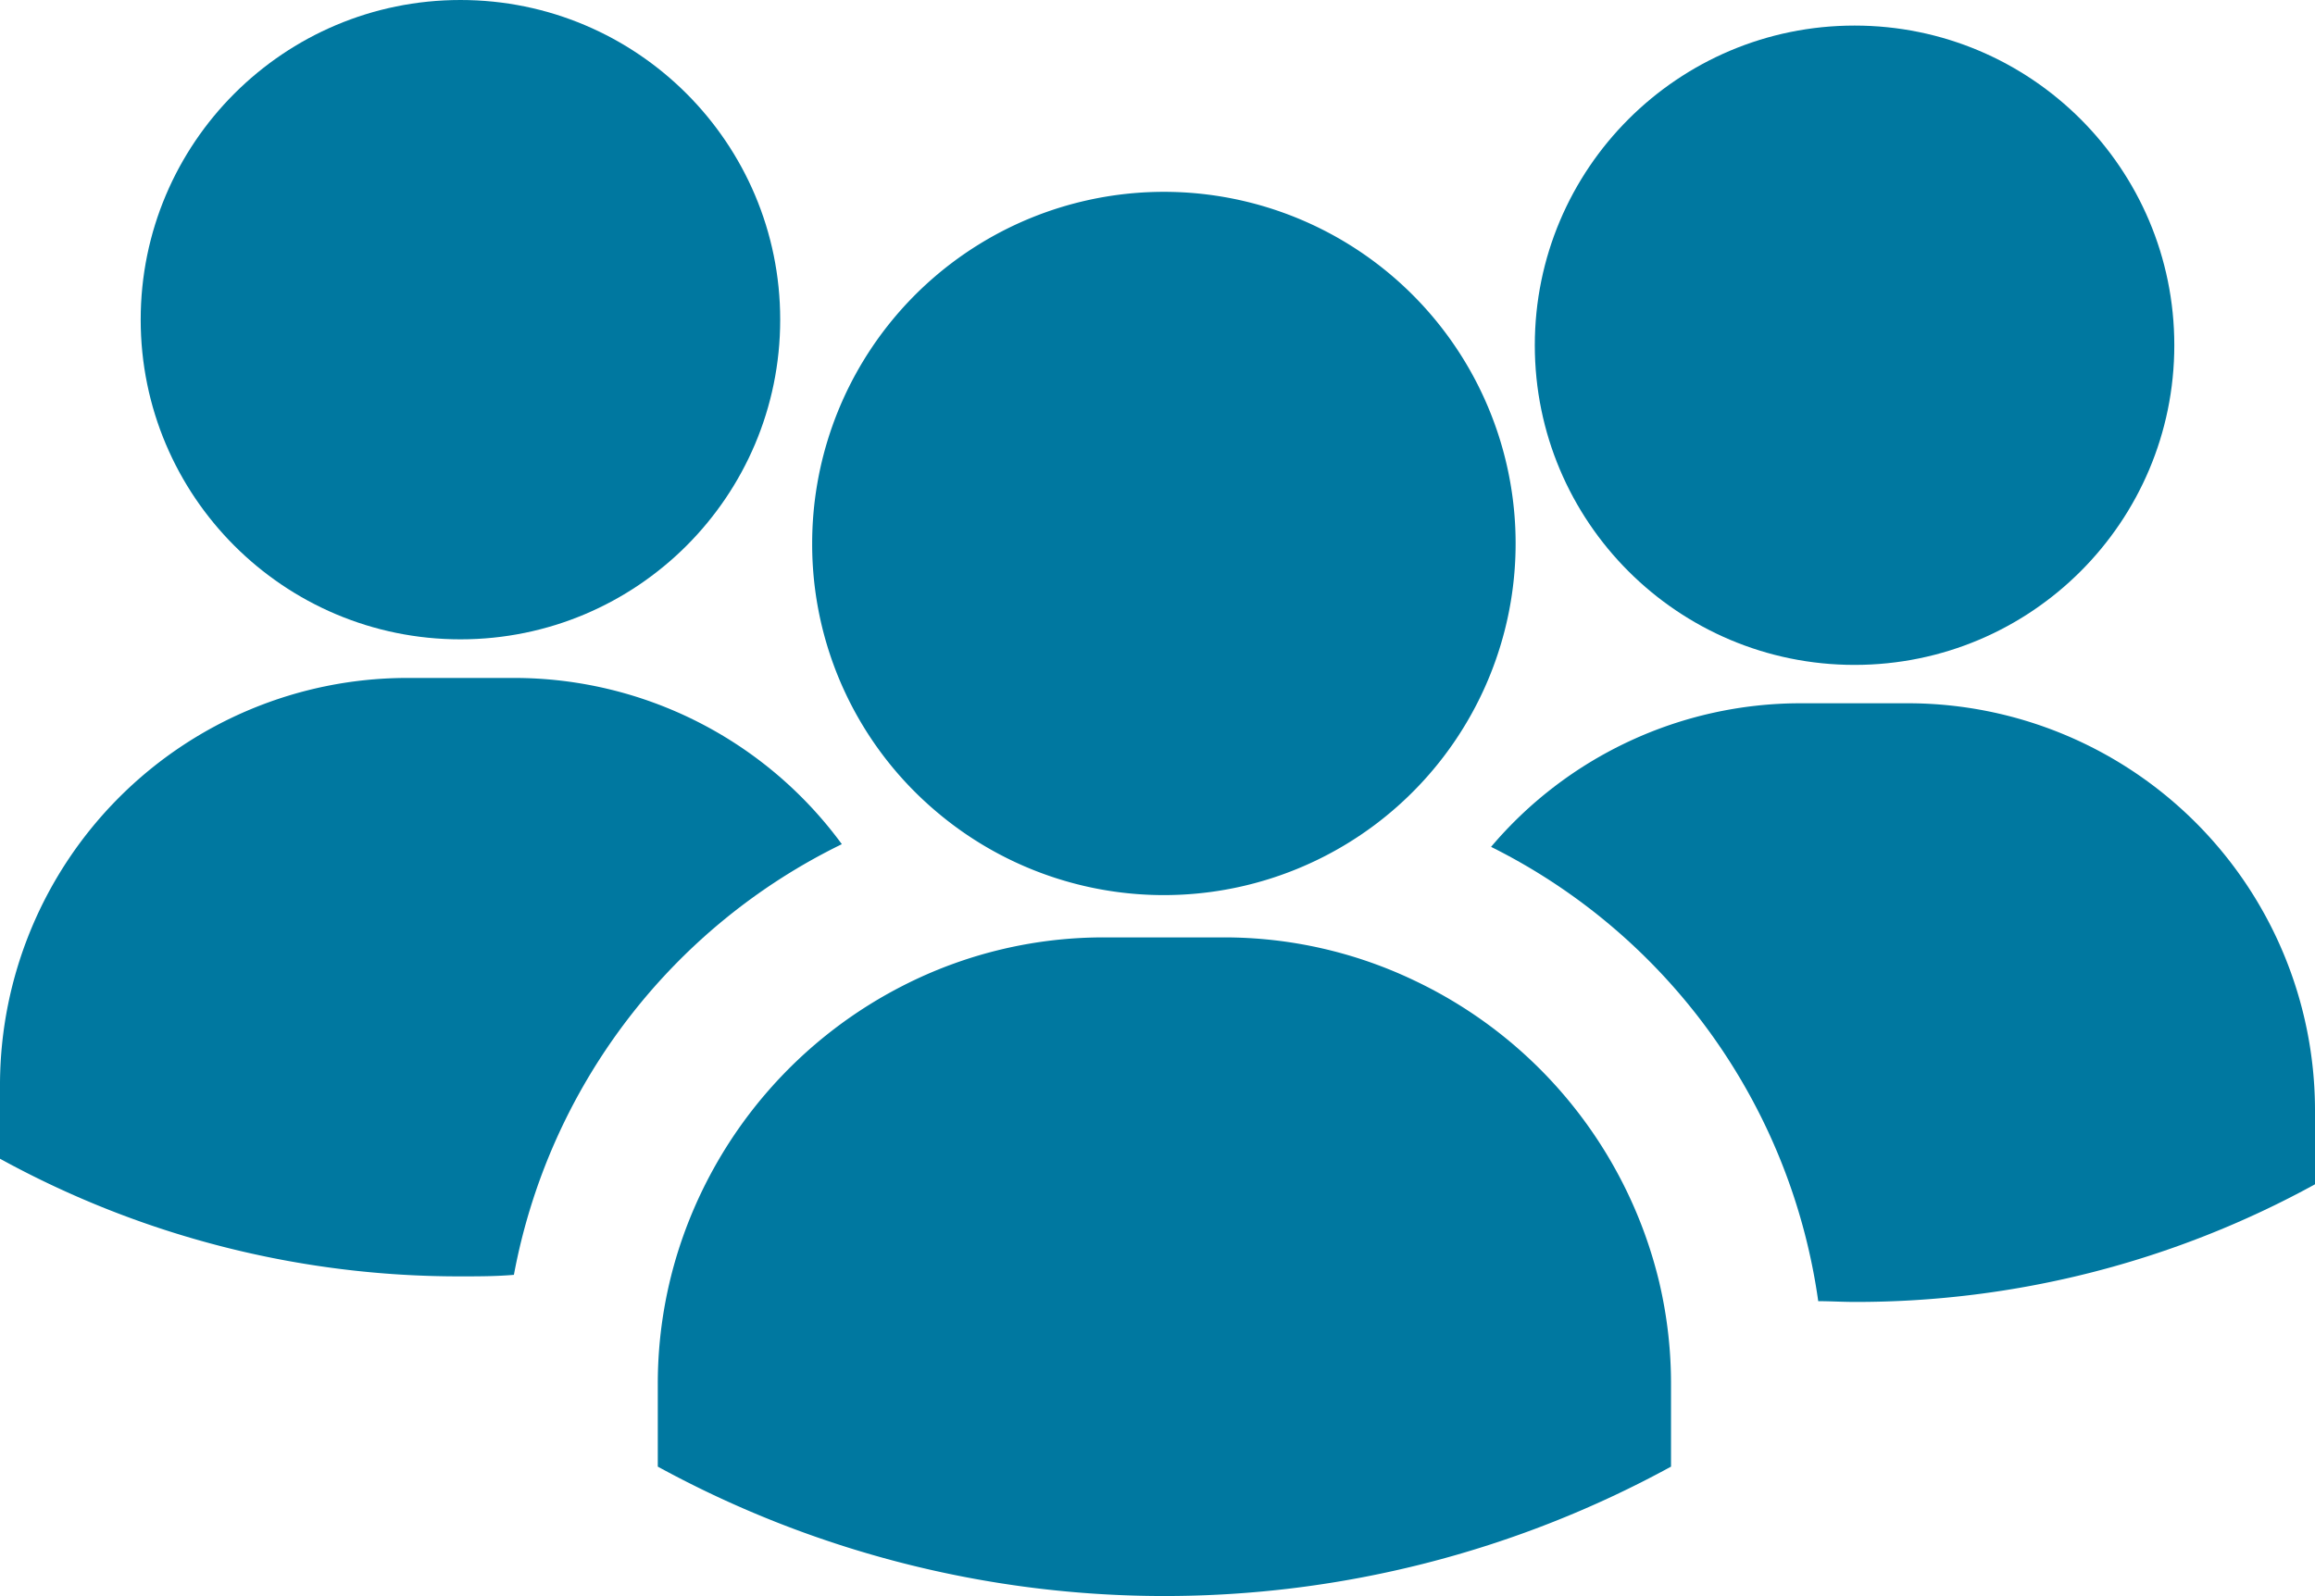 <svg id="navicon" xmlns="http://www.w3.org/2000/svg" viewBox="0 0 181 124.82">
  <defs>
    <style>
      .cls-1 {
        fill: #0078a0;
      }
    </style>
  </defs>
  <title>men</title>
  <g>
    <path class="cls-1" d="M82.13,108.43a27.5,27.5,0,1,0-9.45-20.75A27.37,27.37,0,0,0,82.13,108.43Z" transform="translate(-9.18 -45.18)"/>
    <circle class="cls-1" cx="145" cy="27" r="25"/>
    <path class="cls-1" d="M158.43,100.18h-8.5a31.7,31.7,0,0,0-24.17,11.23,47,47,0,0,1,25.58,35.53c.94,0,1.89.06,2.84.06a74.54,74.54,0,0,0,36-9.2v-5.87A31.85,31.85,0,0,0,158.43,100.18Z" transform="translate(-9.18 -45.18)"/>
    <circle class="cls-1" cx="36" cy="25" r="25"/>
    <path class="cls-1" d="M119.82,121.89a34.46,34.46,0,0,0-15-3.4H95.5a34.44,34.44,0,0,0-15.31,3.57,35.22,35.22,0,0,0-18,21,34.52,34.52,0,0,0-1.58,10.36v6.46a82.58,82.58,0,0,0,79.22,0v-6.46a34.62,34.62,0,0,0-.93-8A35.18,35.18,0,0,0,119.82,121.89Z" transform="translate(-9.18 -45.18)"/>
    <path class="cls-1" d="M75,111.2a31.76,31.76,0,0,0-25.59-13h-8.5A31.85,31.85,0,0,0,9.18,129.93v5.87a74.54,74.54,0,0,0,36,9.2c1.4,0,2.8,0,4.18-.12A47.06,47.06,0,0,1,75,111.2Z" transform="translate(-9.18 -45.18)"/>
  </g>
</svg>
